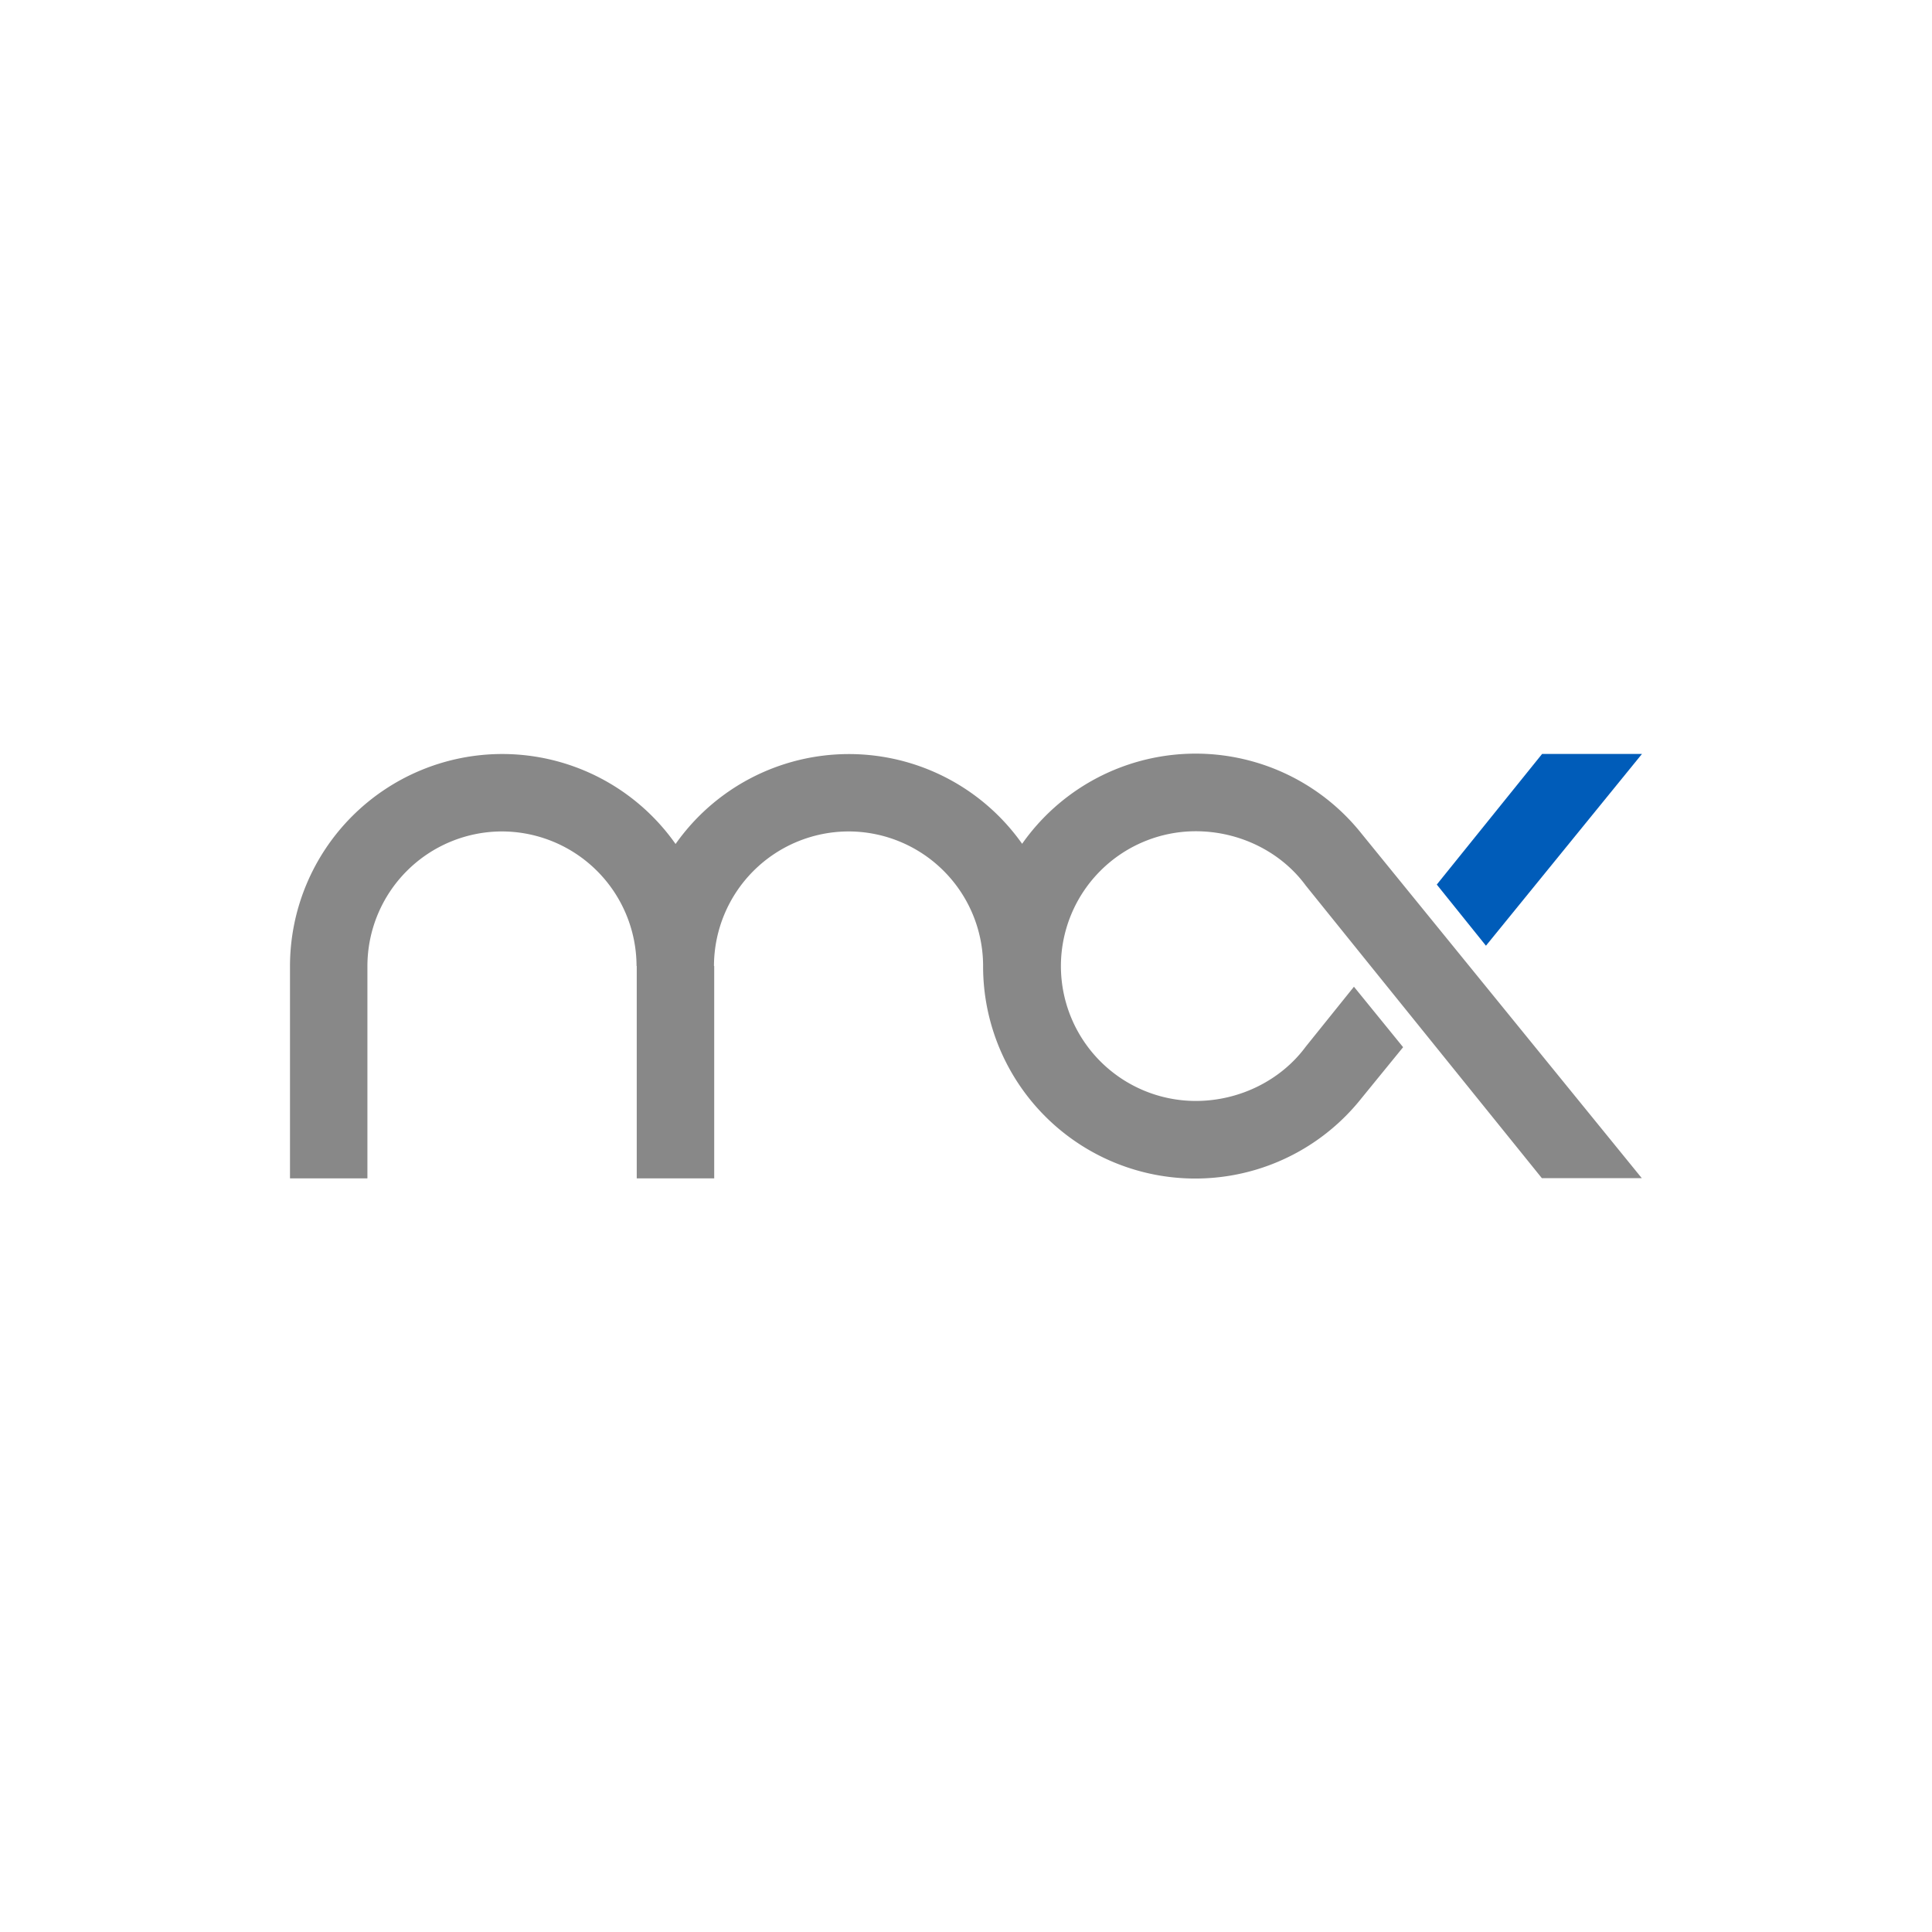 <svg width="40" height="40" fill="none" xmlns="http://www.w3.org/2000/svg"><path fill-rule="evenodd" clip-rule="evenodd" d="m30.765 19.58 3.23-3.97h-2.068l-2.18 2.704z" fill="#005cb9" style="stroke-width:1.4"/><path fill-rule="evenodd" clip-rule="evenodd" d="M28.193 17.264a4.39 4.39 0 0 0-7.031.206 4.39 4.39 0 0 0-7.175.004 4.389 4.389 0 0 0-3.59-1.863A4.396 4.396 0 0 0 6.004 20v4.397h1.603V20a2.79 2.79 0 0 1 2.786-2.786 2.792 2.792 0 0 1 2.786 2.782V20h.004v4.397h1.604V20h-.005v-.004a2.792 2.792 0 0 1 2.786-2.782 2.788 2.788 0 0 1 2.786 2.761v.062a4.393 4.393 0 0 0 7.835 2.7l.861-1.056-1.018-1.252-.997 1.24c-.507.688-1.36 1.125-2.28 1.125a2.794 2.794 0 0 1-2.79-2.786v-.012a2.794 2.794 0 0 1 2.79-2.786c.92 0 1.773.433 2.28 1.125l1.306 1.62 1.134 1.405 2.448 3.033h2.069z" fill="#888" style="stroke-width:1.4"/></svg>